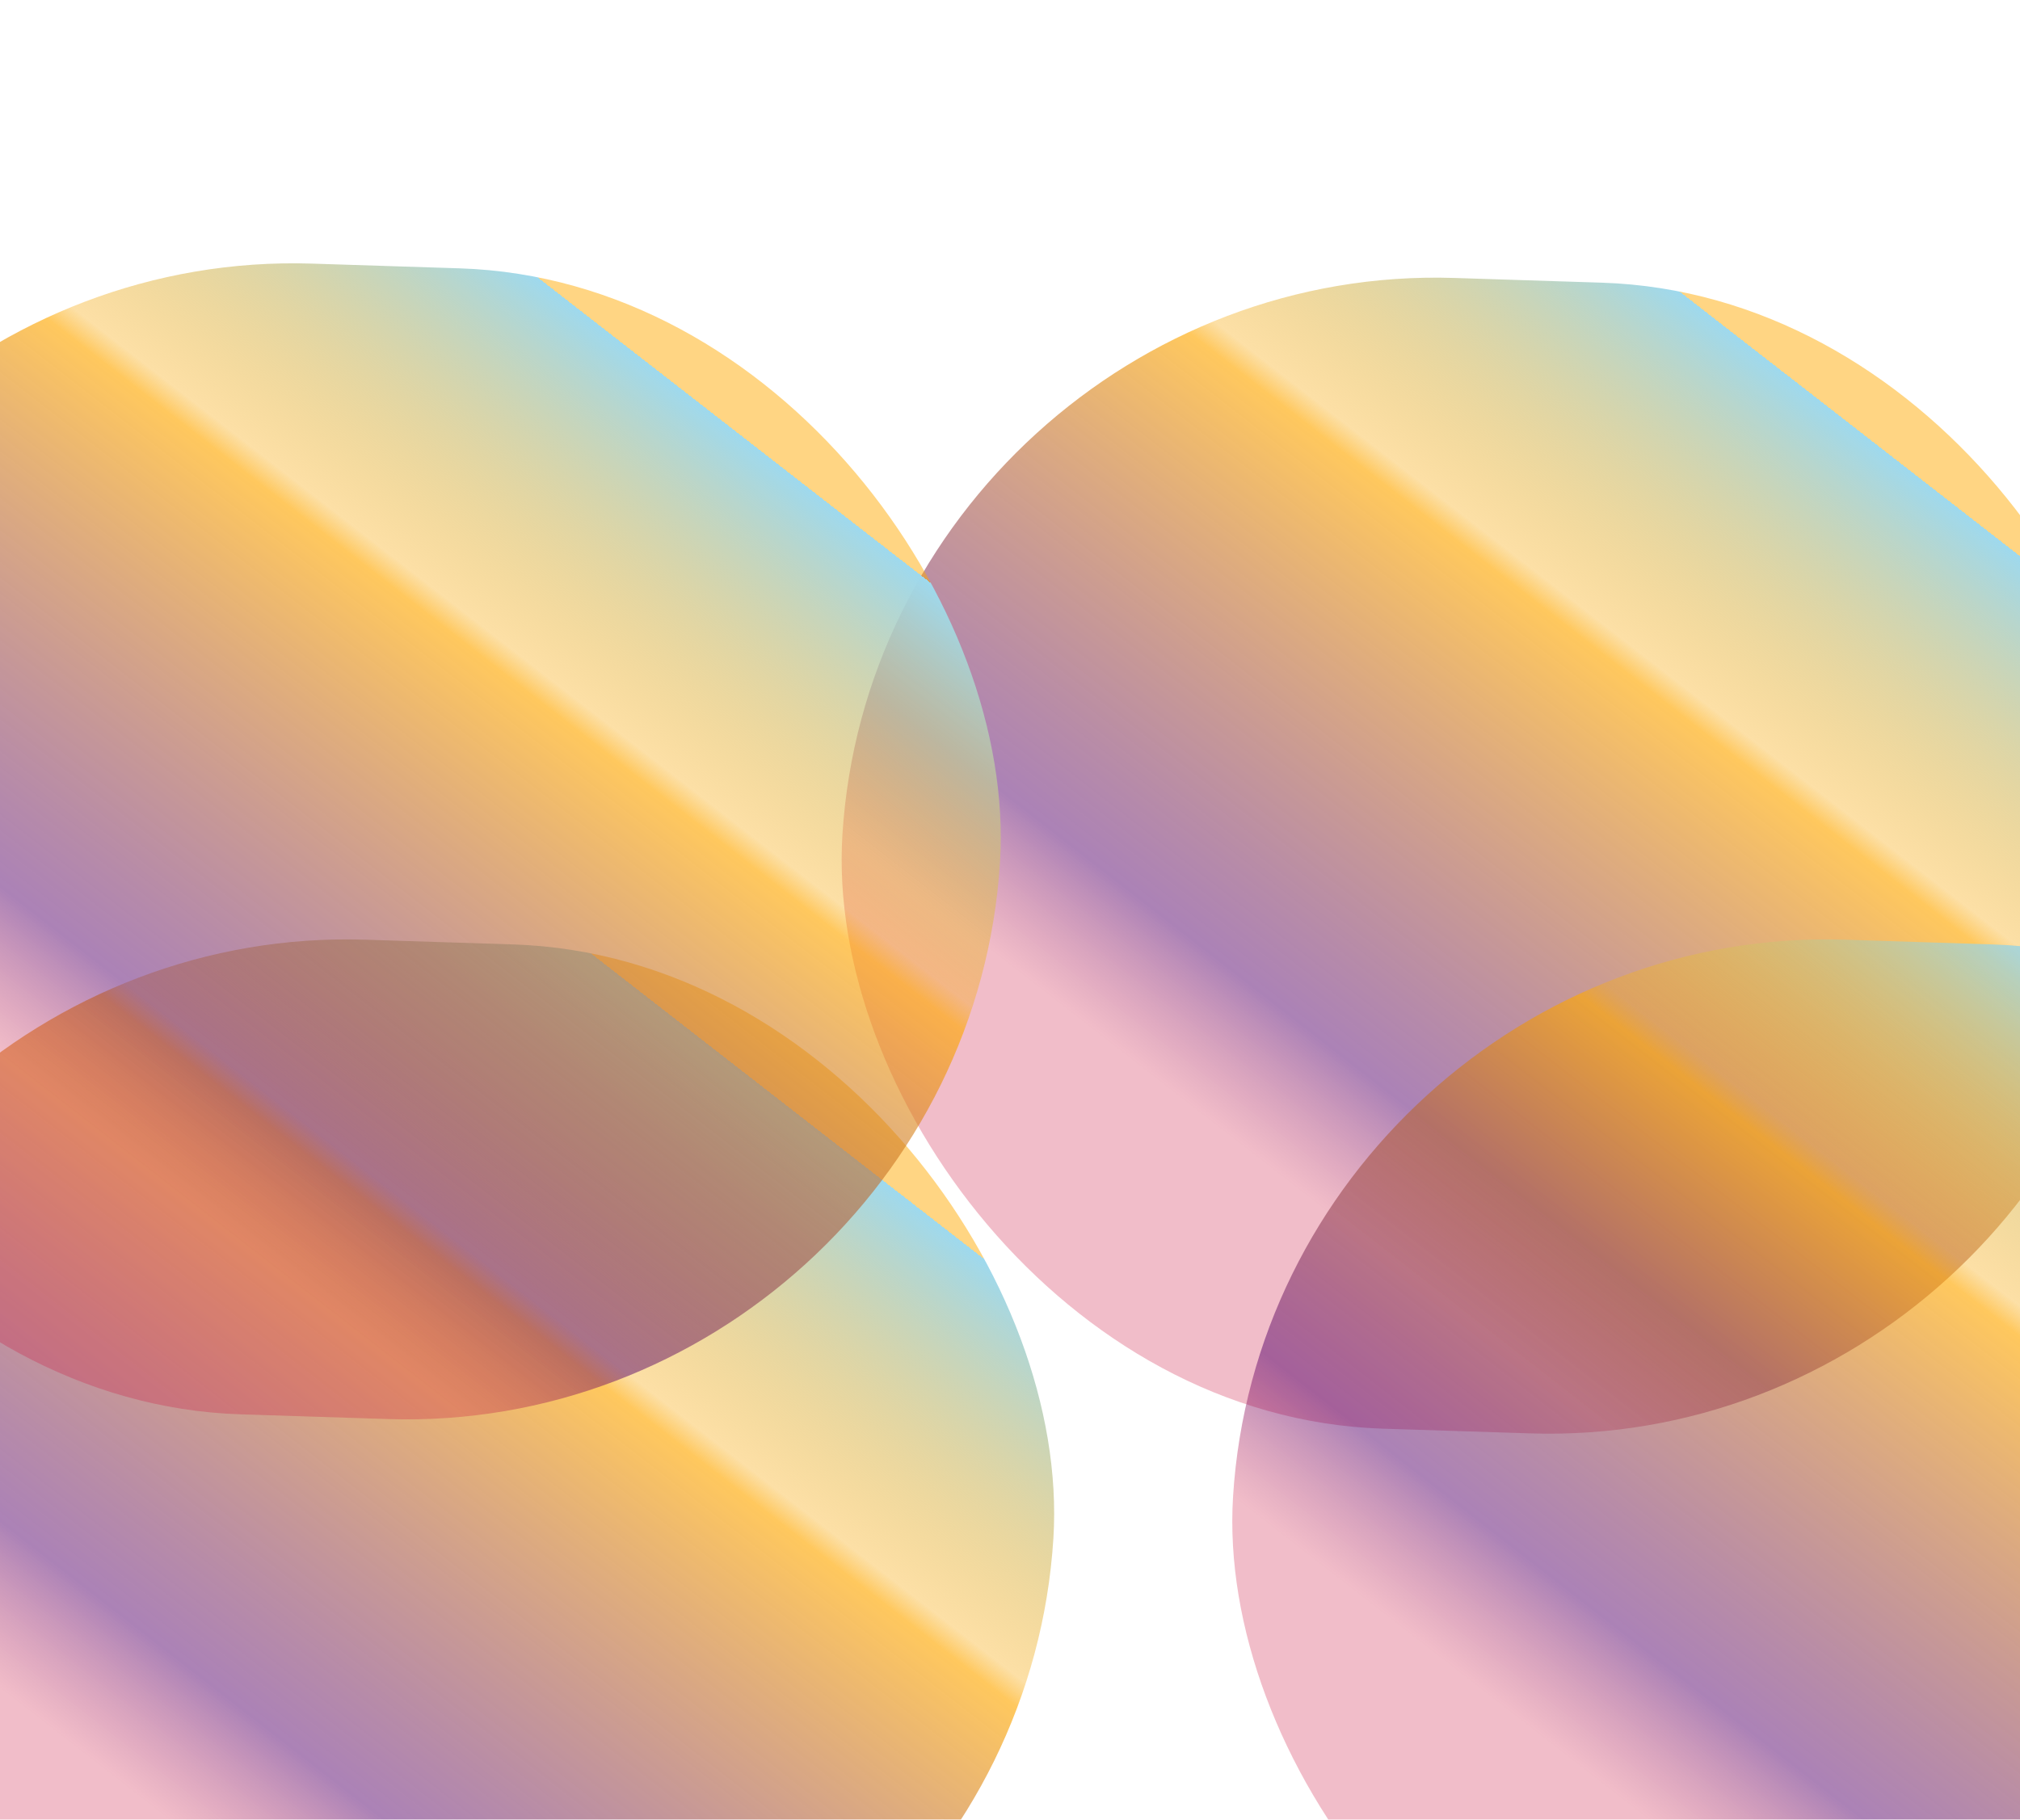 <svg width="1920" height="1730" viewBox="0 0 1920 1730" fill="none" xmlns="http://www.w3.org/2000/svg">
<g filter="url(#filter0_f_314_256)">
<rect width="1236.71" height="1096.19" rx="548.097" transform="matrix(0.999 0.032 -0.062 0.998 834.686 246.715)" fill="url(#paint0_linear_314_256)"/>
</g>
<g filter="url(#filter1_f_314_256)">
<rect width="1236.71" height="1096.19" rx="548.097" transform="matrix(0.999 0.032 -0.062 0.998 -200.246 875.85)" fill="url(#paint1_linear_314_256)"/>
</g>
<g filter="url(#filter2_f_314_256)">
<rect width="1236.71" height="1096.19" rx="548.097" transform="matrix(0.999 0.032 -0.062 0.998 1205.99 875.85)" fill="url(#paint2_linear_314_256)"/>
</g>
<g filter="url(#filter3_f_314_256)">
<rect width="1236.71" height="1096.19" rx="548.097" transform="matrix(0.999 0.032 -0.062 0.998 -250.987 233.085)" fill="url(#paint3_linear_314_256)"/>
</g>
<defs>
<filter id="filter0_f_314_256" x="549.879" y="13.788" width="1738.2" height="1599.12" filterUnits="userSpaceOnUse" color-interpolation-filters="sRGB">
<feFlood flood-opacity="0" result="BackgroundImageFix"/>
<feBlend mode="normal" in="SourceGraphic" in2="BackgroundImageFix" result="shape"/>
<feGaussianBlur stdDeviation="125" result="effect1_foregroundBlur_314_256"/>
</filter>
<filter id="filter1_f_314_256" x="-485.053" y="642.923" width="1738.2" height="1599.12" filterUnits="userSpaceOnUse" color-interpolation-filters="sRGB">
<feFlood flood-opacity="0" result="BackgroundImageFix"/>
<feBlend mode="normal" in="SourceGraphic" in2="BackgroundImageFix" result="shape"/>
<feGaussianBlur stdDeviation="125" result="effect1_foregroundBlur_314_256"/>
</filter>
<filter id="filter2_f_314_256" x="921.185" y="642.923" width="1738.2" height="1599.12" filterUnits="userSpaceOnUse" color-interpolation-filters="sRGB">
<feFlood flood-opacity="0" result="BackgroundImageFix"/>
<feBlend mode="normal" in="SourceGraphic" in2="BackgroundImageFix" result="shape"/>
<feGaussianBlur stdDeviation="125" result="effect1_foregroundBlur_314_256"/>
</filter>
<filter id="filter3_f_314_256" x="-535.794" y="0.158" width="1738.2" height="1599.12" filterUnits="userSpaceOnUse" color-interpolation-filters="sRGB">
<feFlood flood-opacity="0" result="BackgroundImageFix"/>
<feBlend mode="normal" in="SourceGraphic" in2="BackgroundImageFix" result="shape"/>
<feGaussianBlur stdDeviation="125" result="effect1_foregroundBlur_314_256"/>
</filter>
<linearGradient id="paint0_linear_314_256" x1="260.331" y1="733.188" x2="772.878" y2="13.18" gradientUnits="userSpaceOnUse">
<stop stop-color="#CD123D" stop-opacity="0.28"/>
<stop offset="0.14" stop-color="#54006B" stop-opacity="0.49"/>
<stop offset="0.646" stop-color="#FFA903" stop-opacity="0.64"/>
<stop offset="0.672" stop-color="#F8AC14" stop-opacity="0.38"/>
<stop offset="1" stop-color="#9ED9EE"/>
<stop offset="1" stop-color="white" stop-opacity="0"/>
<stop offset="1" stop-color="#56C4F5"/>
<stop offset="1" stop-color="#FFA903" stop-opacity="0.49"/>
</linearGradient>
<linearGradient id="paint1_linear_314_256" x1="260.331" y1="733.188" x2="772.878" y2="13.18" gradientUnits="userSpaceOnUse">
<stop stop-color="#CD123D" stop-opacity="0.28"/>
<stop offset="0.14" stop-color="#54006B" stop-opacity="0.49"/>
<stop offset="0.646" stop-color="#FFA903" stop-opacity="0.64"/>
<stop offset="0.672" stop-color="#F8AC14" stop-opacity="0.38"/>
<stop offset="1" stop-color="#9ED9EE"/>
<stop offset="1" stop-color="white" stop-opacity="0"/>
<stop offset="1" stop-color="#56C4F5"/>
<stop offset="1" stop-color="#FFA903" stop-opacity="0.49"/>
</linearGradient>
<linearGradient id="paint2_linear_314_256" x1="260.331" y1="733.188" x2="772.878" y2="13.18" gradientUnits="userSpaceOnUse">
<stop stop-color="#CD123D" stop-opacity="0.28"/>
<stop offset="0.14" stop-color="#54006B" stop-opacity="0.49"/>
<stop offset="0.646" stop-color="#FFA903" stop-opacity="0.64"/>
<stop offset="0.672" stop-color="#F8AC14" stop-opacity="0.38"/>
<stop offset="1" stop-color="#9ED9EE"/>
<stop offset="1" stop-color="white" stop-opacity="0"/>
<stop offset="1" stop-color="#56C4F5"/>
<stop offset="1" stop-color="#FFA903" stop-opacity="0.49"/>
</linearGradient>
<linearGradient id="paint3_linear_314_256" x1="260.331" y1="733.188" x2="772.878" y2="13.18" gradientUnits="userSpaceOnUse">
<stop stop-color="#CD123D" stop-opacity="0.28"/>
<stop offset="0.14" stop-color="#54006B" stop-opacity="0.49"/>
<stop offset="0.646" stop-color="#FFA903" stop-opacity="0.64"/>
<stop offset="0.672" stop-color="#F8AC14" stop-opacity="0.38"/>
<stop offset="1" stop-color="#9ED9EE"/>
<stop offset="1" stop-color="white" stop-opacity="0"/>
<stop offset="1" stop-color="#56C4F5"/>
<stop offset="1" stop-color="#FFA903" stop-opacity="0.49"/>
</linearGradient>
</defs>
</svg>
